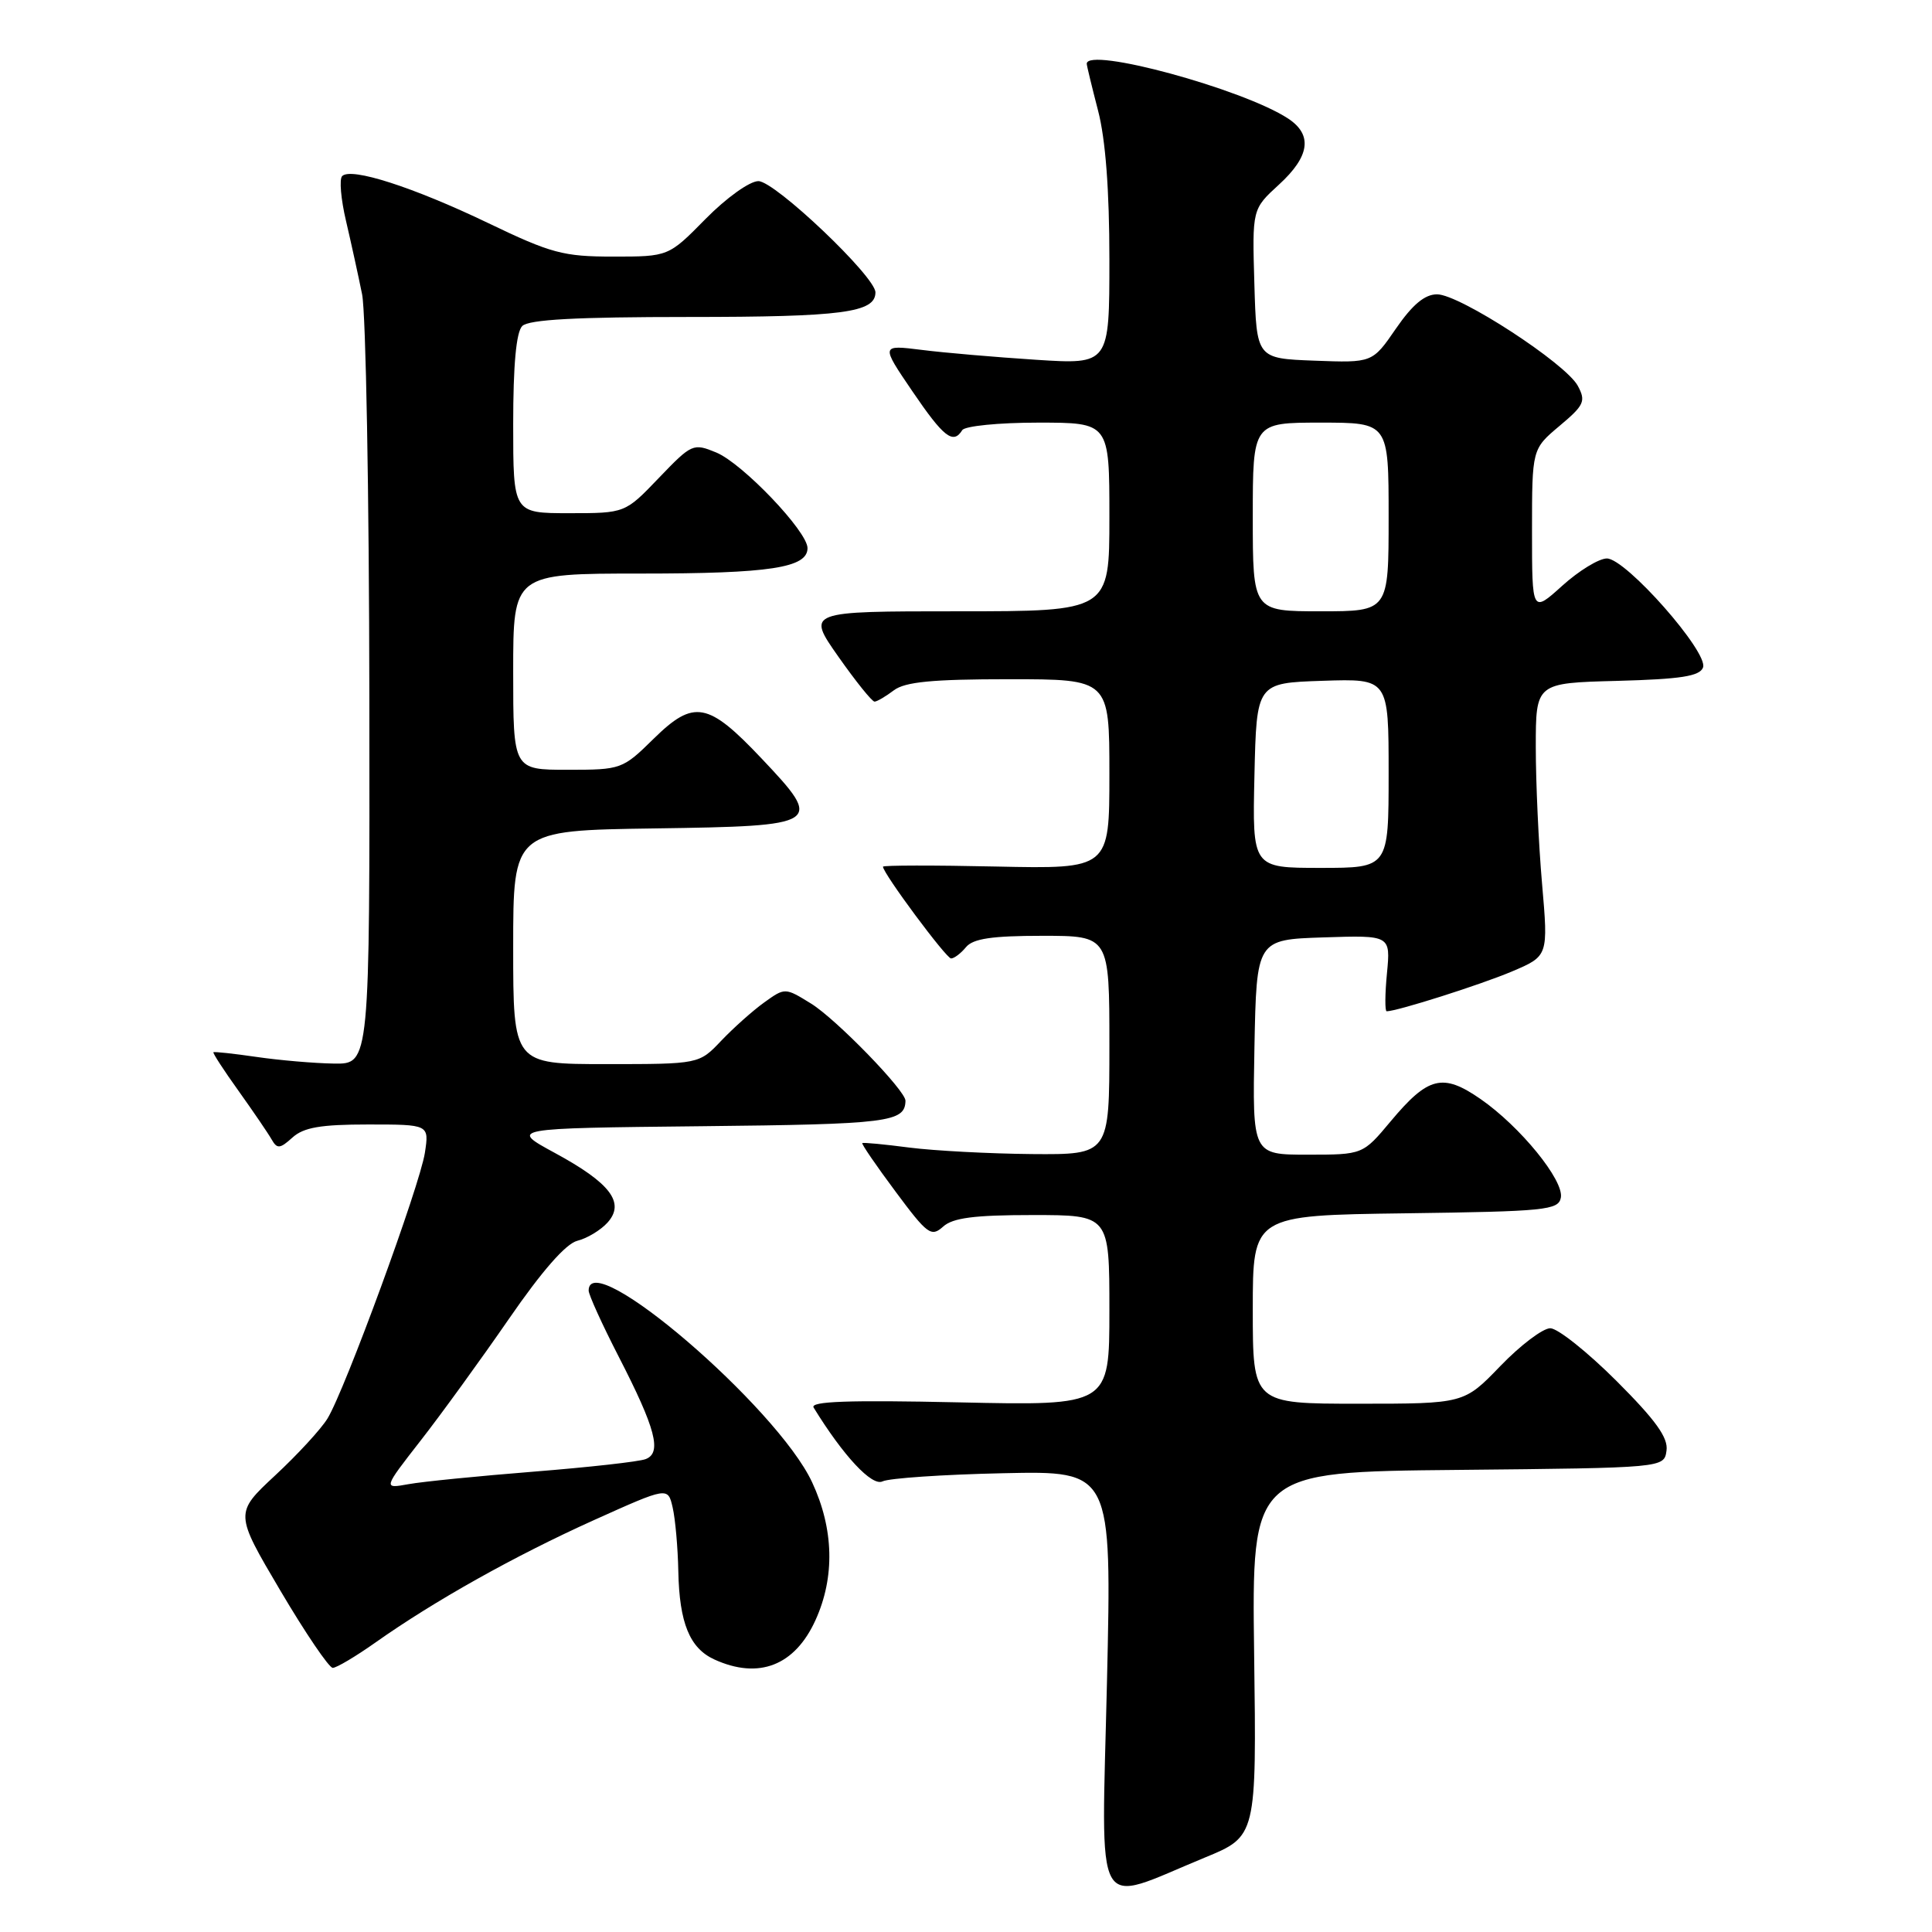 <?xml version="1.0" encoding="UTF-8" standalone="no"?>
<!DOCTYPE svg PUBLIC "-//W3C//DTD SVG 1.1//EN" "http://www.w3.org/Graphics/SVG/1.1/DTD/svg11.dtd" >
<svg xmlns="http://www.w3.org/2000/svg" xmlns:xlink="http://www.w3.org/1999/xlink" version="1.1" viewBox="0 0 256 256">
 <g >
 <path fill="currentColor"
d=" M 159.64 246.14 C 166.50 243.32 166.50 243.32 166.18 219.18 C 165.86 195.03 165.86 195.03 193.18 194.77 C 220.50 194.50 220.50 194.50 220.82 192.22 C 221.07 190.51 219.40 188.19 214.18 182.97 C 210.34 179.14 206.40 176.00 205.42 176.00 C 204.44 176.00 201.46 178.25 198.81 181.00 C 193.99 186.00 193.99 186.00 180.00 186.00 C 166.00 186.00 166.00 186.00 166.00 173.52 C 166.00 161.04 166.00 161.04 186.24 160.77 C 204.79 160.52 206.50 160.35 206.82 158.70 C 207.26 156.42 201.43 149.26 196.17 145.62 C 191.17 142.16 189.24 142.64 184.28 148.57 C 180.58 153.00 180.58 153.00 173.26 153.00 C 165.95 153.00 165.95 153.00 166.22 138.75 C 166.50 124.50 166.50 124.50 175.38 124.21 C 184.26 123.92 184.26 123.92 183.78 128.96 C 183.51 131.73 183.50 134.00 183.74 134.00 C 185.12 134.00 196.19 130.48 200.33 128.73 C 205.16 126.68 205.16 126.68 204.33 117.09 C 203.87 111.82 203.50 103.67 203.50 99.00 C 203.50 90.50 203.50 90.50 214.29 90.22 C 222.71 89.99 225.21 89.61 225.66 88.45 C 226.42 86.46 215.44 74.00 212.92 74.00 C 211.87 74.00 209.20 75.63 207.00 77.62 C 203.00 81.23 203.00 81.23 203.00 70.37 C 203.00 59.50 203.00 59.50 206.64 56.44 C 209.92 53.69 210.16 53.16 209.07 51.13 C 207.48 48.16 193.40 39.00 190.42 39.00 C 188.79 39.00 187.17 40.35 184.97 43.54 C 181.85 48.08 181.85 48.08 174.17 47.79 C 166.50 47.50 166.50 47.50 166.21 37.61 C 165.92 27.71 165.92 27.71 169.46 24.47 C 173.57 20.71 173.96 17.86 170.67 15.70 C 164.70 11.79 144.00 6.16 144.00 8.45 C 144.00 8.70 144.68 11.49 145.50 14.66 C 146.49 18.45 147.00 25.20 147.00 34.36 C 147.00 48.30 147.00 48.30 137.25 47.67 C 131.89 47.32 125.07 46.74 122.11 46.36 C 116.71 45.69 116.71 45.69 120.89 51.84 C 125.04 57.94 126.30 58.93 127.50 57.00 C 127.84 56.45 132.34 56.00 137.56 56.00 C 147.00 56.00 147.00 56.00 147.00 68.50 C 147.00 81.00 147.00 81.00 126.94 81.00 C 106.87 81.00 106.87 81.00 111.08 87.00 C 113.40 90.30 115.56 92.99 115.89 92.97 C 116.23 92.95 117.37 92.28 118.44 91.47 C 119.92 90.35 123.54 90.00 133.69 90.00 C 147.00 90.00 147.00 90.00 147.00 102.57 C 147.00 115.14 147.00 115.14 132.00 114.82 C 123.75 114.64 117.00 114.65 117.00 114.84 C 117.00 115.72 125.38 127.00 126.02 127.00 C 126.43 127.00 127.32 126.33 128.00 125.50 C 128.94 124.37 131.45 124.00 138.12 124.00 C 147.00 124.00 147.00 124.00 147.00 138.50 C 147.00 153.00 147.00 153.00 136.75 152.92 C 131.11 152.87 123.80 152.48 120.50 152.06 C 117.20 151.63 114.39 151.36 114.26 151.47 C 114.13 151.57 116.10 154.45 118.64 157.86 C 122.88 163.57 123.39 163.95 124.96 162.54 C 126.25 161.37 129.07 161.00 136.83 161.00 C 147.00 161.00 147.00 161.00 147.00 173.63 C 147.00 186.26 147.00 186.26 127.06 185.82 C 112.42 185.50 107.30 185.68 107.81 186.51 C 111.75 192.92 115.55 196.99 116.94 196.29 C 117.80 195.87 124.99 195.38 132.91 195.21 C 147.32 194.89 147.32 194.89 146.68 222.86 C 145.95 254.62 144.66 252.31 159.64 246.14 Z  M 49.75 217.64 C 57.56 212.12 68.18 206.17 78.64 201.45 C 88.50 197.01 88.50 197.01 89.13 199.75 C 89.48 201.26 89.82 205.07 89.88 208.20 C 90.02 215.06 91.39 218.40 94.66 219.89 C 100.54 222.57 105.32 220.71 108.06 214.67 C 110.65 208.97 110.49 202.59 107.61 196.41 C 102.98 186.46 78.00 165.03 78.00 171.01 C 78.00 171.56 79.79 175.50 81.98 179.76 C 86.89 189.31 87.73 192.51 85.55 193.34 C 84.68 193.68 78.00 194.42 70.73 195.00 C 63.45 195.58 55.98 196.32 54.13 196.66 C 50.76 197.27 50.76 197.27 55.74 190.88 C 58.48 187.37 63.74 180.11 67.44 174.75 C 71.81 168.41 74.98 164.79 76.50 164.41 C 77.80 164.09 79.59 163.00 80.49 162.01 C 82.87 159.38 80.90 156.77 73.52 152.77 C 67.50 149.50 67.50 149.50 92.95 149.23 C 117.74 148.97 119.92 148.70 119.98 145.86 C 120.02 144.53 110.78 135.02 107.47 132.98 C 104.02 130.85 104.02 130.85 101.26 132.83 C 99.74 133.92 97.18 136.21 95.56 137.91 C 92.63 141.00 92.63 141.00 80.31 141.00 C 68.00 141.00 68.00 141.00 68.00 125.52 C 68.00 110.04 68.00 110.04 86.74 109.77 C 108.91 109.45 109.20 109.26 100.90 100.49 C 93.82 93.00 91.94 92.66 86.63 97.87 C 82.49 101.94 82.32 102.00 75.21 102.00 C 68.00 102.00 68.00 102.00 68.00 89.00 C 68.00 76.00 68.00 76.00 84.93 76.00 C 102.00 76.00 107.00 75.24 107.00 72.63 C 107.00 70.42 98.40 61.41 94.91 59.96 C 91.85 58.70 91.67 58.78 87.30 63.33 C 82.83 68.00 82.83 68.00 75.41 68.00 C 68.00 68.00 68.00 68.00 68.00 56.20 C 68.00 48.36 68.40 44.00 69.20 43.20 C 70.06 42.34 76.37 42.00 91.27 42.00 C 111.61 42.00 116.00 41.42 116.00 38.74 C 116.00 36.65 102.68 24.00 100.49 24.00 C 99.34 24.00 96.25 26.21 93.50 29.00 C 88.58 34.00 88.58 34.00 81.25 34.00 C 74.64 34.00 73.03 33.57 64.65 29.54 C 54.74 24.79 46.52 22.14 45.34 23.33 C 44.94 23.73 45.17 26.40 45.85 29.28 C 46.52 32.15 47.48 36.52 47.98 39.00 C 48.48 41.48 48.91 65.44 48.94 92.25 C 49.00 141.00 49.00 141.00 44.25 140.93 C 41.64 140.89 37.02 140.49 34.00 140.05 C 30.98 139.61 28.40 139.33 28.28 139.43 C 28.16 139.52 29.66 141.83 31.61 144.55 C 33.55 147.27 35.53 150.17 35.99 150.98 C 36.72 152.26 37.09 152.23 38.75 150.73 C 40.23 149.39 42.48 149.00 48.77 149.00 C 56.87 149.00 56.87 149.00 56.30 152.75 C 55.64 157.08 45.70 184.21 43.39 187.97 C 42.54 189.36 39.42 192.75 36.46 195.50 C 31.09 200.50 31.09 200.50 37.14 210.75 C 40.47 216.39 43.60 221.00 44.09 221.00 C 44.59 221.00 47.13 219.49 49.75 217.64 Z  M 166.22 102.75 C 166.50 90.50 166.50 90.50 175.25 90.21 C 184.00 89.92 184.00 89.92 184.00 102.46 C 184.00 115.00 184.00 115.00 174.97 115.00 C 165.94 115.00 165.94 115.00 166.22 102.75 Z  M 166.00 68.50 C 166.00 56.00 166.00 56.00 175.00 56.00 C 184.00 56.00 184.00 56.00 184.00 68.50 C 184.00 81.00 184.00 81.00 175.00 81.00 C 166.00 81.00 166.00 81.00 166.00 68.50 Z "/>
</g>
</svg>